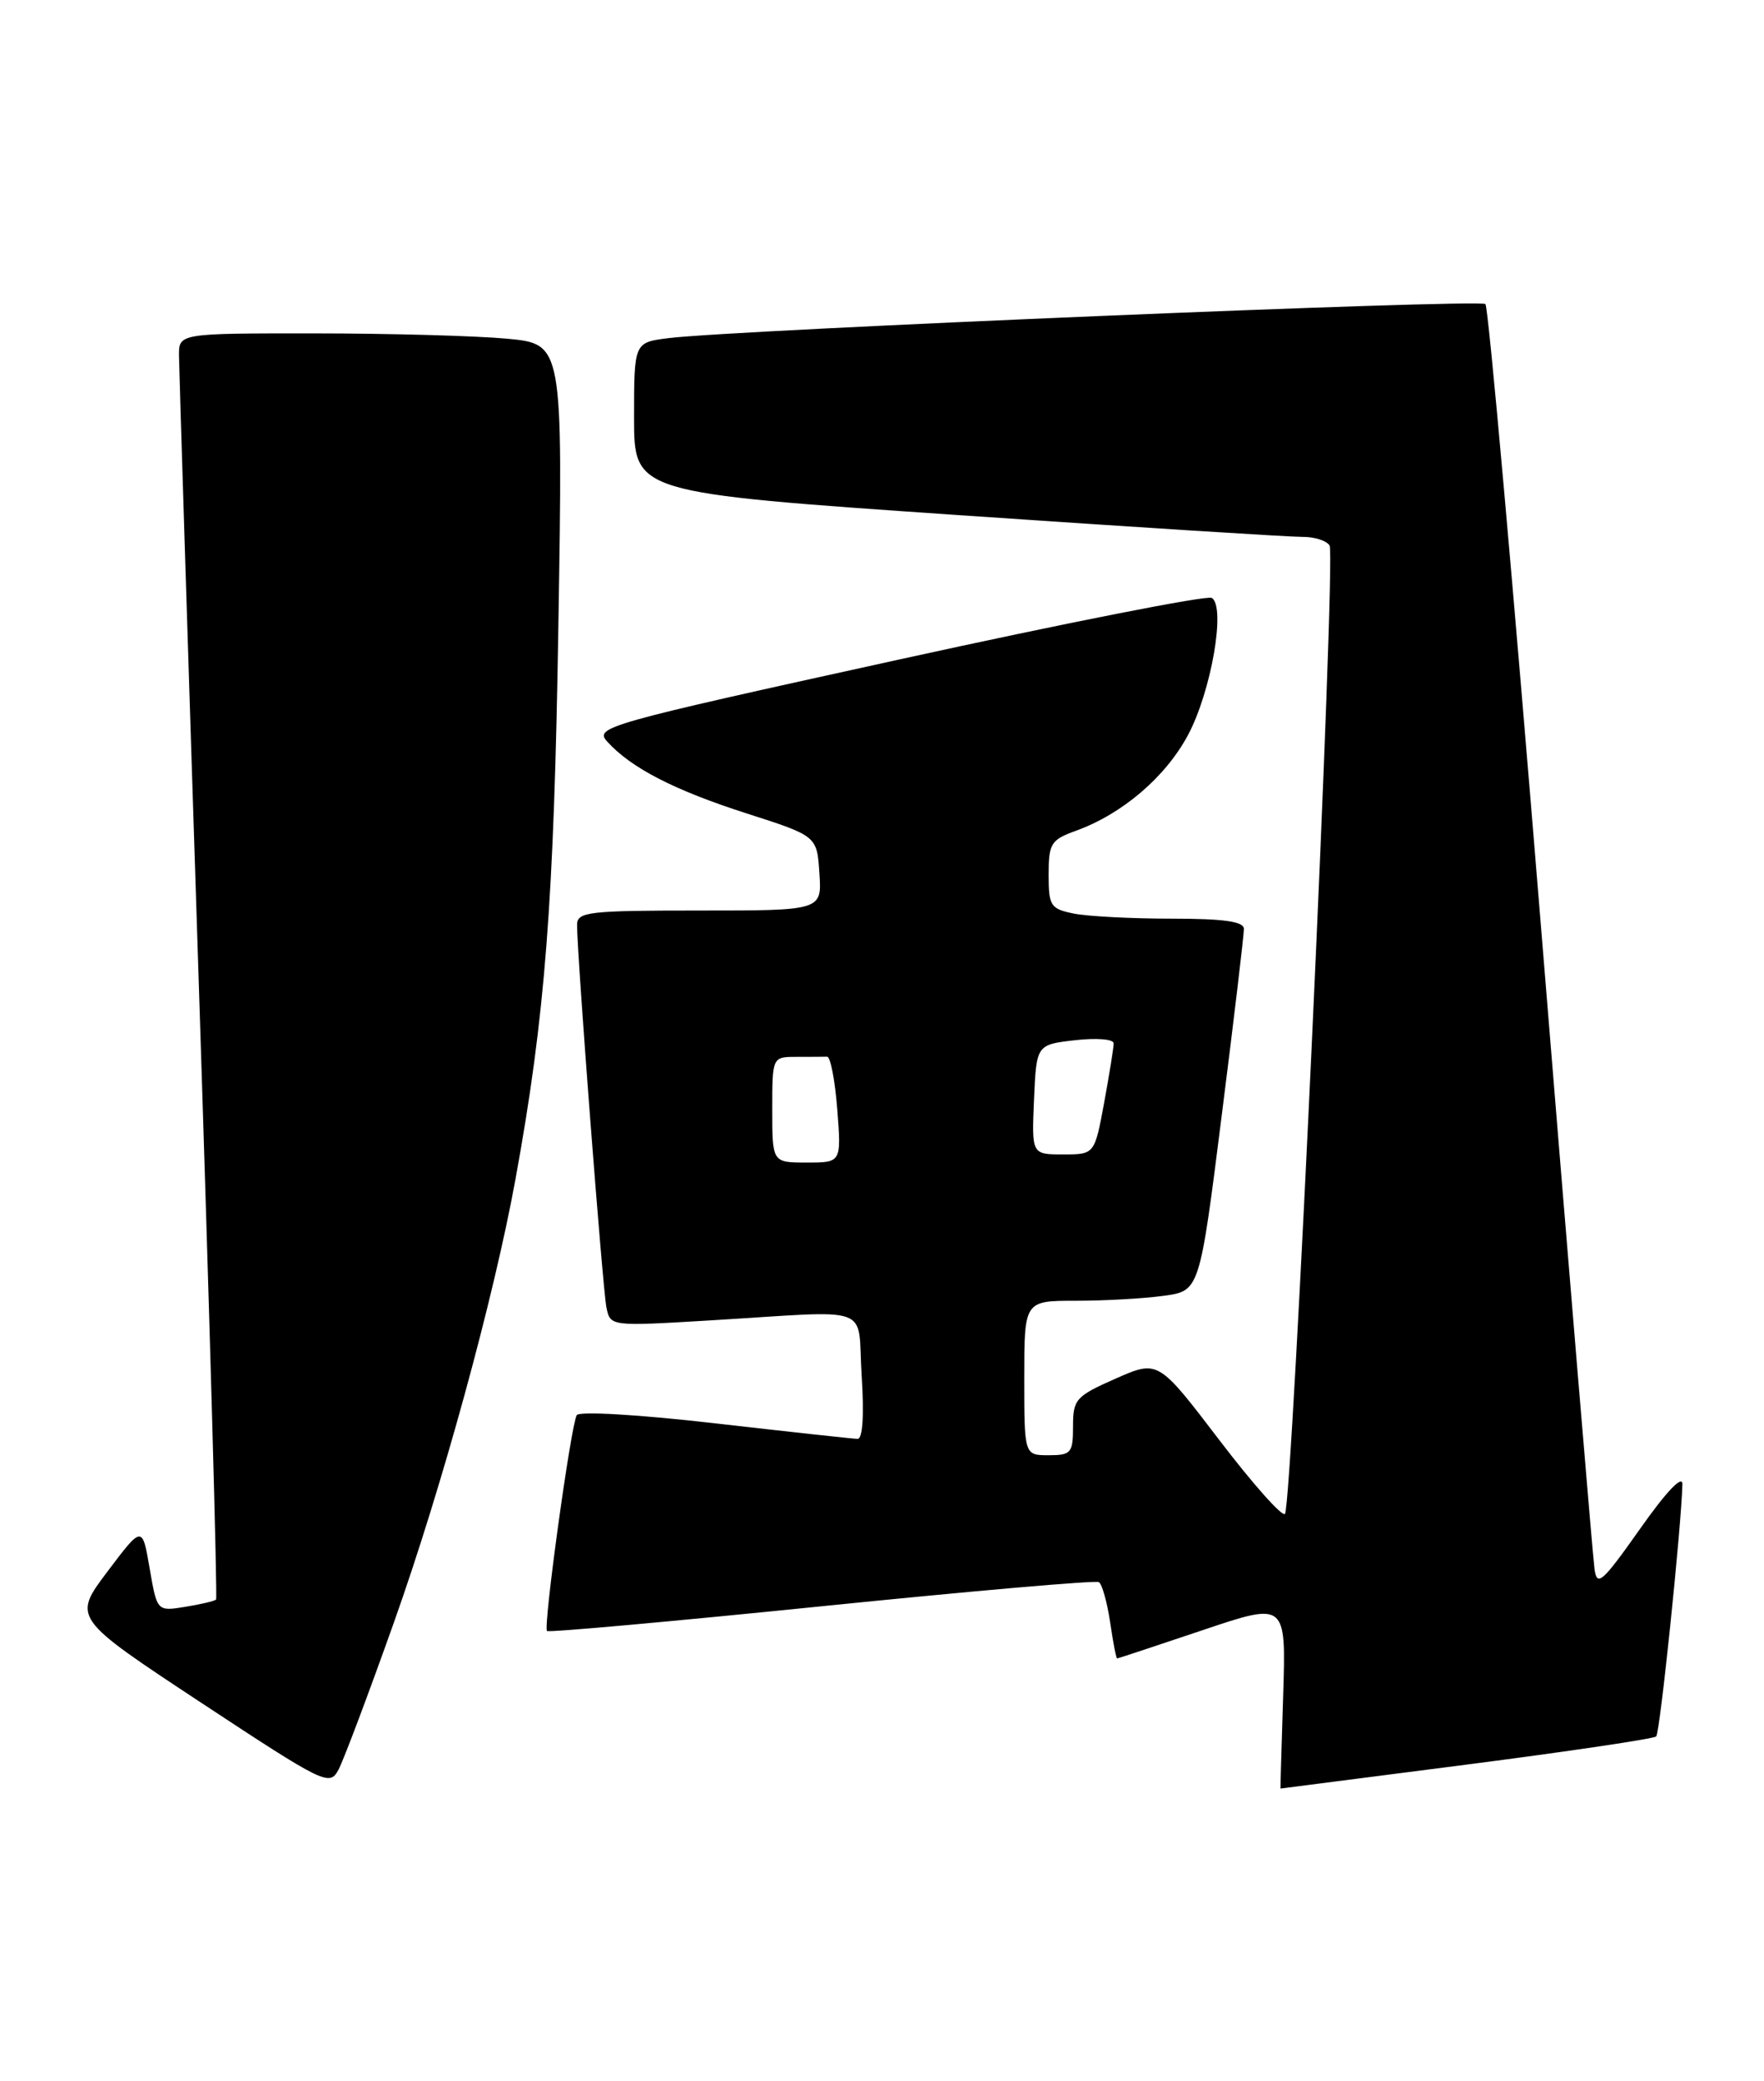 <?xml version="1.0" encoding="UTF-8" standalone="no"?>
<!DOCTYPE svg PUBLIC "-//W3C//DTD SVG 1.1//EN" "http://www.w3.org/Graphics/SVG/1.1/DTD/svg11.dtd" >
<svg xmlns="http://www.w3.org/2000/svg" xmlns:xlink="http://www.w3.org/1999/xlink" version="1.1" viewBox="0 0 217 256">
 <g >
 <path fill="currentColor"
d=" M 48.45 199.59 C 54.34 183.03 60.77 159.60 63.42 145.00 C 67.07 124.95 68.15 111.02 68.69 76.91 C 69.25 42.31 69.25 42.31 62.37 41.66 C 58.59 41.31 47.96 41.01 38.75 41.01 C 22.00 41.00 22.00 41.00 22.02 43.75 C 22.03 45.26 23.13 80.23 24.47 121.46 C 25.81 162.69 26.76 196.57 26.58 196.75 C 26.40 196.94 24.69 197.34 22.78 197.65 C 19.32 198.21 19.32 198.21 18.41 192.92 C 17.50 187.63 17.50 187.63 13.21 193.32 C 8.93 199.01 8.93 199.01 24.71 209.42 C 40.01 219.50 40.54 219.75 41.65 217.66 C 42.28 216.47 45.34 208.34 48.45 199.59 Z  M 180.38 217.06 C 192.94 215.44 203.45 213.88 203.74 213.59 C 204.21 213.12 206.85 187.62 206.96 182.56 C 206.98 181.37 204.96 183.50 201.75 188.06 C 197.09 194.66 196.46 195.22 196.15 193.00 C 195.95 191.62 193.00 156.20 189.59 114.28 C 186.18 72.36 183.10 37.76 182.73 37.40 C 182.08 36.75 90.49 40.57 82.25 41.59 C 78.00 42.12 78.00 42.12 78.00 51.37 C 78.00 60.62 78.00 60.62 117.75 63.35 C 139.61 64.85 158.71 66.05 160.19 66.04 C 161.67 66.02 163.19 66.50 163.56 67.10 C 164.35 68.38 158.97 185.15 158.07 186.22 C 157.74 186.61 154.09 182.51 149.97 177.10 C 142.47 167.27 142.47 167.27 137.23 169.58 C 132.34 171.74 132.00 172.12 132.00 175.44 C 132.00 178.73 131.77 179.00 129.00 179.00 C 126.00 179.00 126.00 179.00 126.00 169.50 C 126.00 160.00 126.00 160.00 132.36 160.00 C 135.86 160.00 140.71 159.73 143.15 159.39 C 147.57 158.79 147.57 158.79 150.30 137.14 C 151.81 125.24 153.03 114.94 153.02 114.25 C 153.01 113.35 150.55 113.00 144.12 113.00 C 139.24 113.00 133.84 112.72 132.12 112.38 C 129.22 111.79 129.00 111.45 129.00 107.58 C 129.00 103.74 129.28 103.30 132.38 102.18 C 138.06 100.12 143.37 95.59 146.14 90.42 C 149.00 85.07 150.82 74.62 149.07 73.55 C 148.50 73.19 131.15 76.61 110.53 81.14 C 74.39 89.08 73.09 89.45 74.70 91.22 C 77.63 94.46 82.93 97.19 91.83 100.05 C 100.50 102.83 100.50 102.83 100.80 107.41 C 101.11 112.00 101.11 112.00 86.05 112.00 C 72.39 112.00 71.00 112.16 70.99 113.75 C 70.97 117.31 74.14 158.58 74.60 160.82 C 75.08 163.15 75.08 163.15 87.29 162.42 C 107.88 161.19 105.42 160.29 106.00 169.25 C 106.31 174.09 106.12 177.00 105.50 176.99 C 104.95 176.98 97.08 176.12 88.00 175.08 C 78.62 174.00 71.27 173.57 70.95 174.07 C 70.24 175.22 66.80 200.14 67.29 200.62 C 67.49 200.82 82.69 199.45 101.07 197.58 C 119.44 195.71 134.80 194.37 135.18 194.61 C 135.57 194.85 136.19 197.06 136.56 199.52 C 136.92 201.99 137.31 204.00 137.42 204.00 C 137.52 204.00 142.24 202.44 147.91 200.53 C 158.21 197.06 158.21 197.06 157.85 208.53 C 157.65 214.84 157.50 220.00 157.52 220.00 C 157.54 220.00 167.83 218.68 180.38 217.06 Z  M 95.00 136.50 C 95.00 130.00 95.00 130.00 98.00 130.00 C 99.65 130.00 101.34 129.99 101.75 129.98 C 102.16 129.97 102.72 132.89 103.00 136.48 C 103.50 143.00 103.50 143.00 99.25 143.00 C 95.00 143.00 95.00 143.00 95.00 136.50 Z  M 127.20 135.25 C 127.50 128.50 127.50 128.50 132.25 127.95 C 134.91 127.65 137.00 127.82 137.00 128.34 C 137.00 128.85 136.47 132.13 135.83 135.63 C 134.65 142.00 134.65 142.00 130.78 142.00 C 126.91 142.00 126.91 142.00 127.20 135.25 Z "/>
</g>
</svg>